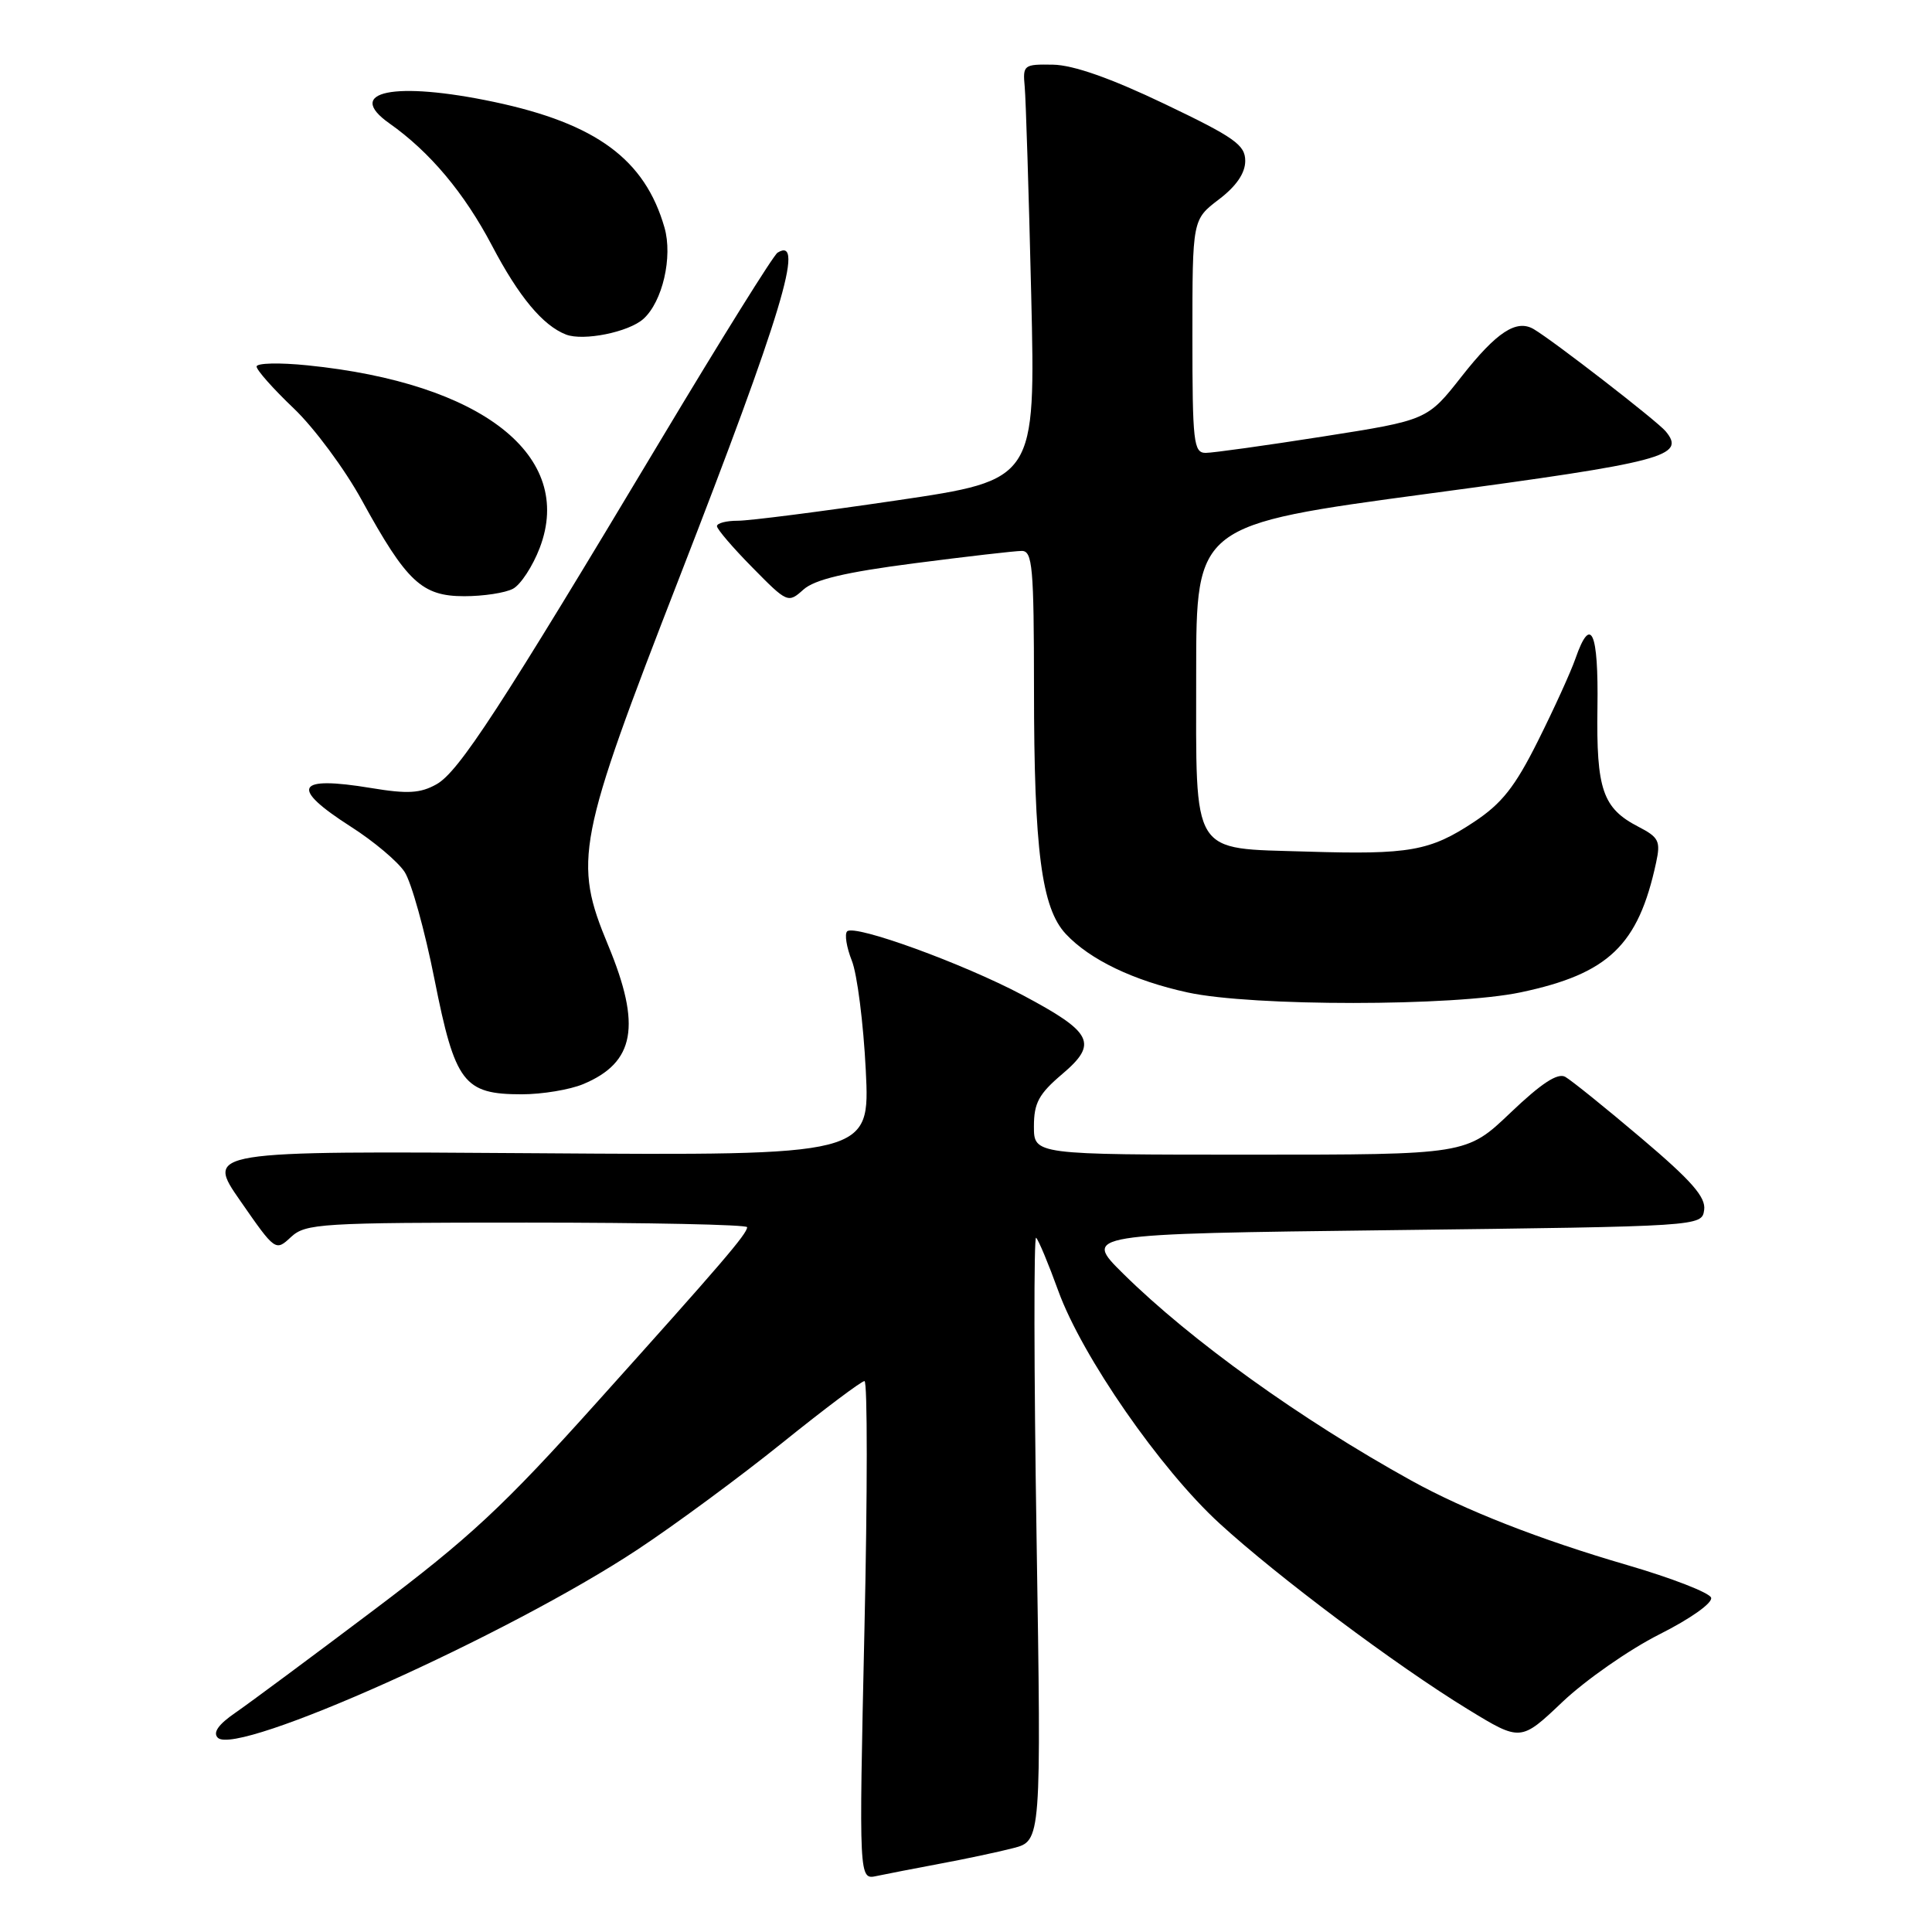 <?xml version="1.0" encoding="UTF-8" standalone="no"?>
<!DOCTYPE svg PUBLIC "-//W3C//DTD SVG 1.1//EN" "http://www.w3.org/Graphics/SVG/1.1/DTD/svg11.dtd" >
<svg xmlns="http://www.w3.org/2000/svg" xmlns:xlink="http://www.w3.org/1999/xlink" version="1.1" viewBox="0 0 256 256">
 <g >
 <path fill="currentColor"
d=" M 124.50 246.96 C 127.80 246.35 132.18 245.42 134.24 244.89 C 137.98 243.93 137.98 243.93 137.35 203.71 C 137.00 181.60 136.98 163.73 137.29 164.01 C 137.61 164.30 138.93 167.46 140.23 171.05 C 143.37 179.71 153.74 194.67 161.58 201.85 C 169.28 208.91 185.03 220.70 194.50 226.49 C 201.50 230.77 201.50 230.77 207.06 225.49 C 210.13 222.59 215.89 218.57 219.88 216.56 C 224.00 214.49 226.96 212.39 226.73 211.70 C 226.51 211.04 221.51 209.10 215.62 207.38 C 204.05 204.01 194.14 200.13 187.00 196.18 C 172.33 188.06 157.81 177.63 148.84 168.78 C 143.50 163.50 143.50 163.50 184.50 163.00 C 225.50 162.50 225.50 162.50 225.81 160.32 C 226.05 158.63 224.15 156.46 217.49 150.82 C 212.74 146.79 208.20 143.14 207.41 142.69 C 206.40 142.12 204.24 143.54 200.15 147.44 C 194.32 153.00 194.32 153.00 165.66 153.00 C 137.00 153.00 137.00 153.00 137.00 149.25 C 137.00 146.15 137.65 144.95 140.75 142.32 C 145.54 138.26 144.80 136.80 135.51 131.86 C 127.59 127.66 113.23 122.44 112.25 123.41 C 111.89 123.78 112.17 125.52 112.87 127.29 C 113.58 129.05 114.41 135.59 114.72 141.81 C 115.28 153.12 115.28 153.12 71.26 152.81 C 27.23 152.50 27.23 152.50 31.87 159.16 C 36.48 165.80 36.51 165.82 38.56 163.91 C 40.50 162.12 42.45 162.00 69.81 162.00 C 85.87 162.00 99.00 162.27 99.00 162.61 C 99.00 163.48 95.60 167.44 79.12 185.78 C 66.69 199.63 62.26 203.75 49.50 213.36 C 41.25 219.58 33.00 225.70 31.17 226.96 C 28.93 228.50 28.18 229.58 28.86 230.26 C 31.38 232.78 67.39 216.63 84.50 205.31 C 89.45 202.04 98.07 195.68 103.66 191.18 C 109.25 186.68 114.15 183.00 114.55 183.00 C 114.95 183.00 114.95 197.87 114.54 216.04 C 113.81 249.09 113.81 249.09 116.16 248.58 C 117.44 248.31 121.20 247.58 124.50 246.96 Z  M 77.28 143.65 C 84.13 140.79 85.01 135.92 80.59 125.27 C 75.93 114.06 76.42 111.52 90.07 76.40 C 103.58 41.63 106.73 31.19 103.03 33.48 C 102.49 33.81 95.53 44.98 87.56 58.29 C 66.22 93.94 60.79 102.27 57.84 103.92 C 55.70 105.12 54.01 105.22 49.19 104.42 C 39.16 102.76 38.34 104.32 46.49 109.54 C 49.52 111.47 52.72 114.17 53.61 115.53 C 54.51 116.90 56.29 123.30 57.57 129.76 C 60.30 143.50 61.44 145.00 69.14 145.00 C 71.85 145.00 75.51 144.39 77.28 143.65 Z  M 201.50 131.49 C 213.15 129.03 217.08 125.26 219.44 114.31 C 220.06 111.46 219.81 110.95 217.10 109.55 C 212.36 107.10 211.51 104.62 211.67 93.75 C 211.82 83.68 210.80 81.40 208.76 87.25 C 208.14 89.04 205.90 93.95 203.79 98.17 C 200.75 104.26 199.00 106.47 195.33 108.90 C 189.48 112.78 186.76 113.26 173.14 112.84 C 157.66 112.36 158.50 113.72 158.50 89.24 C 158.50 69.55 158.50 69.55 189.36 65.40 C 220.54 61.22 223.45 60.45 220.71 57.15 C 219.59 55.80 205.89 45.19 203.24 43.62 C 200.95 42.26 198.31 43.99 193.69 49.86 C 189.13 55.67 189.13 55.67 175.31 57.84 C 167.72 59.03 160.71 60.01 159.75 60.01 C 158.16 60.00 158.00 58.60 158.00 44.55 C 158.00 29.10 158.00 29.10 161.50 26.43 C 163.82 24.67 165.00 22.94 165.00 21.32 C 165.00 19.20 163.58 18.20 154.29 13.76 C 147.16 10.35 142.22 8.62 139.54 8.57 C 135.64 8.50 135.51 8.61 135.78 11.50 C 135.93 13.15 136.32 25.54 136.64 39.04 C 137.22 63.59 137.22 63.59 118.86 66.30 C 108.76 67.79 99.26 69.01 97.75 69.00 C 96.24 69.00 95.00 69.32 95.00 69.72 C 95.00 70.11 97.11 72.58 99.70 75.20 C 104.32 79.90 104.43 79.94 106.45 78.13 C 107.94 76.79 111.96 75.83 121.14 74.64 C 128.09 73.74 134.50 73.00 135.39 73.00 C 136.81 73.00 137.00 75.13 137.01 91.25 C 137.01 112.65 138.01 120.31 141.22 123.75 C 144.40 127.16 150.21 129.95 157.39 131.51 C 165.95 133.37 192.63 133.36 201.50 131.49 Z  M 67.98 78.01 C 68.99 77.47 70.59 75.03 71.52 72.59 C 76.17 60.40 63.90 50.75 40.75 48.41 C 37.04 48.03 34.00 48.10 34.00 48.57 C 34.00 49.04 36.21 51.53 38.92 54.11 C 41.63 56.69 45.69 62.17 47.94 66.28 C 53.89 77.12 55.90 79.00 61.52 79.00 C 64.06 79.00 66.96 78.56 67.98 78.01 Z  M 85.25 42.26 C 87.79 39.98 89.16 34.04 88.05 30.16 C 85.46 21.13 79.02 16.38 65.48 13.51 C 52.28 10.72 45.56 12.09 51.60 16.35 C 56.96 20.13 61.52 25.56 65.20 32.56 C 68.75 39.32 71.93 43.14 75.00 44.33 C 77.31 45.22 83.30 44.01 85.25 42.26 Z "/>
</g>
</svg>